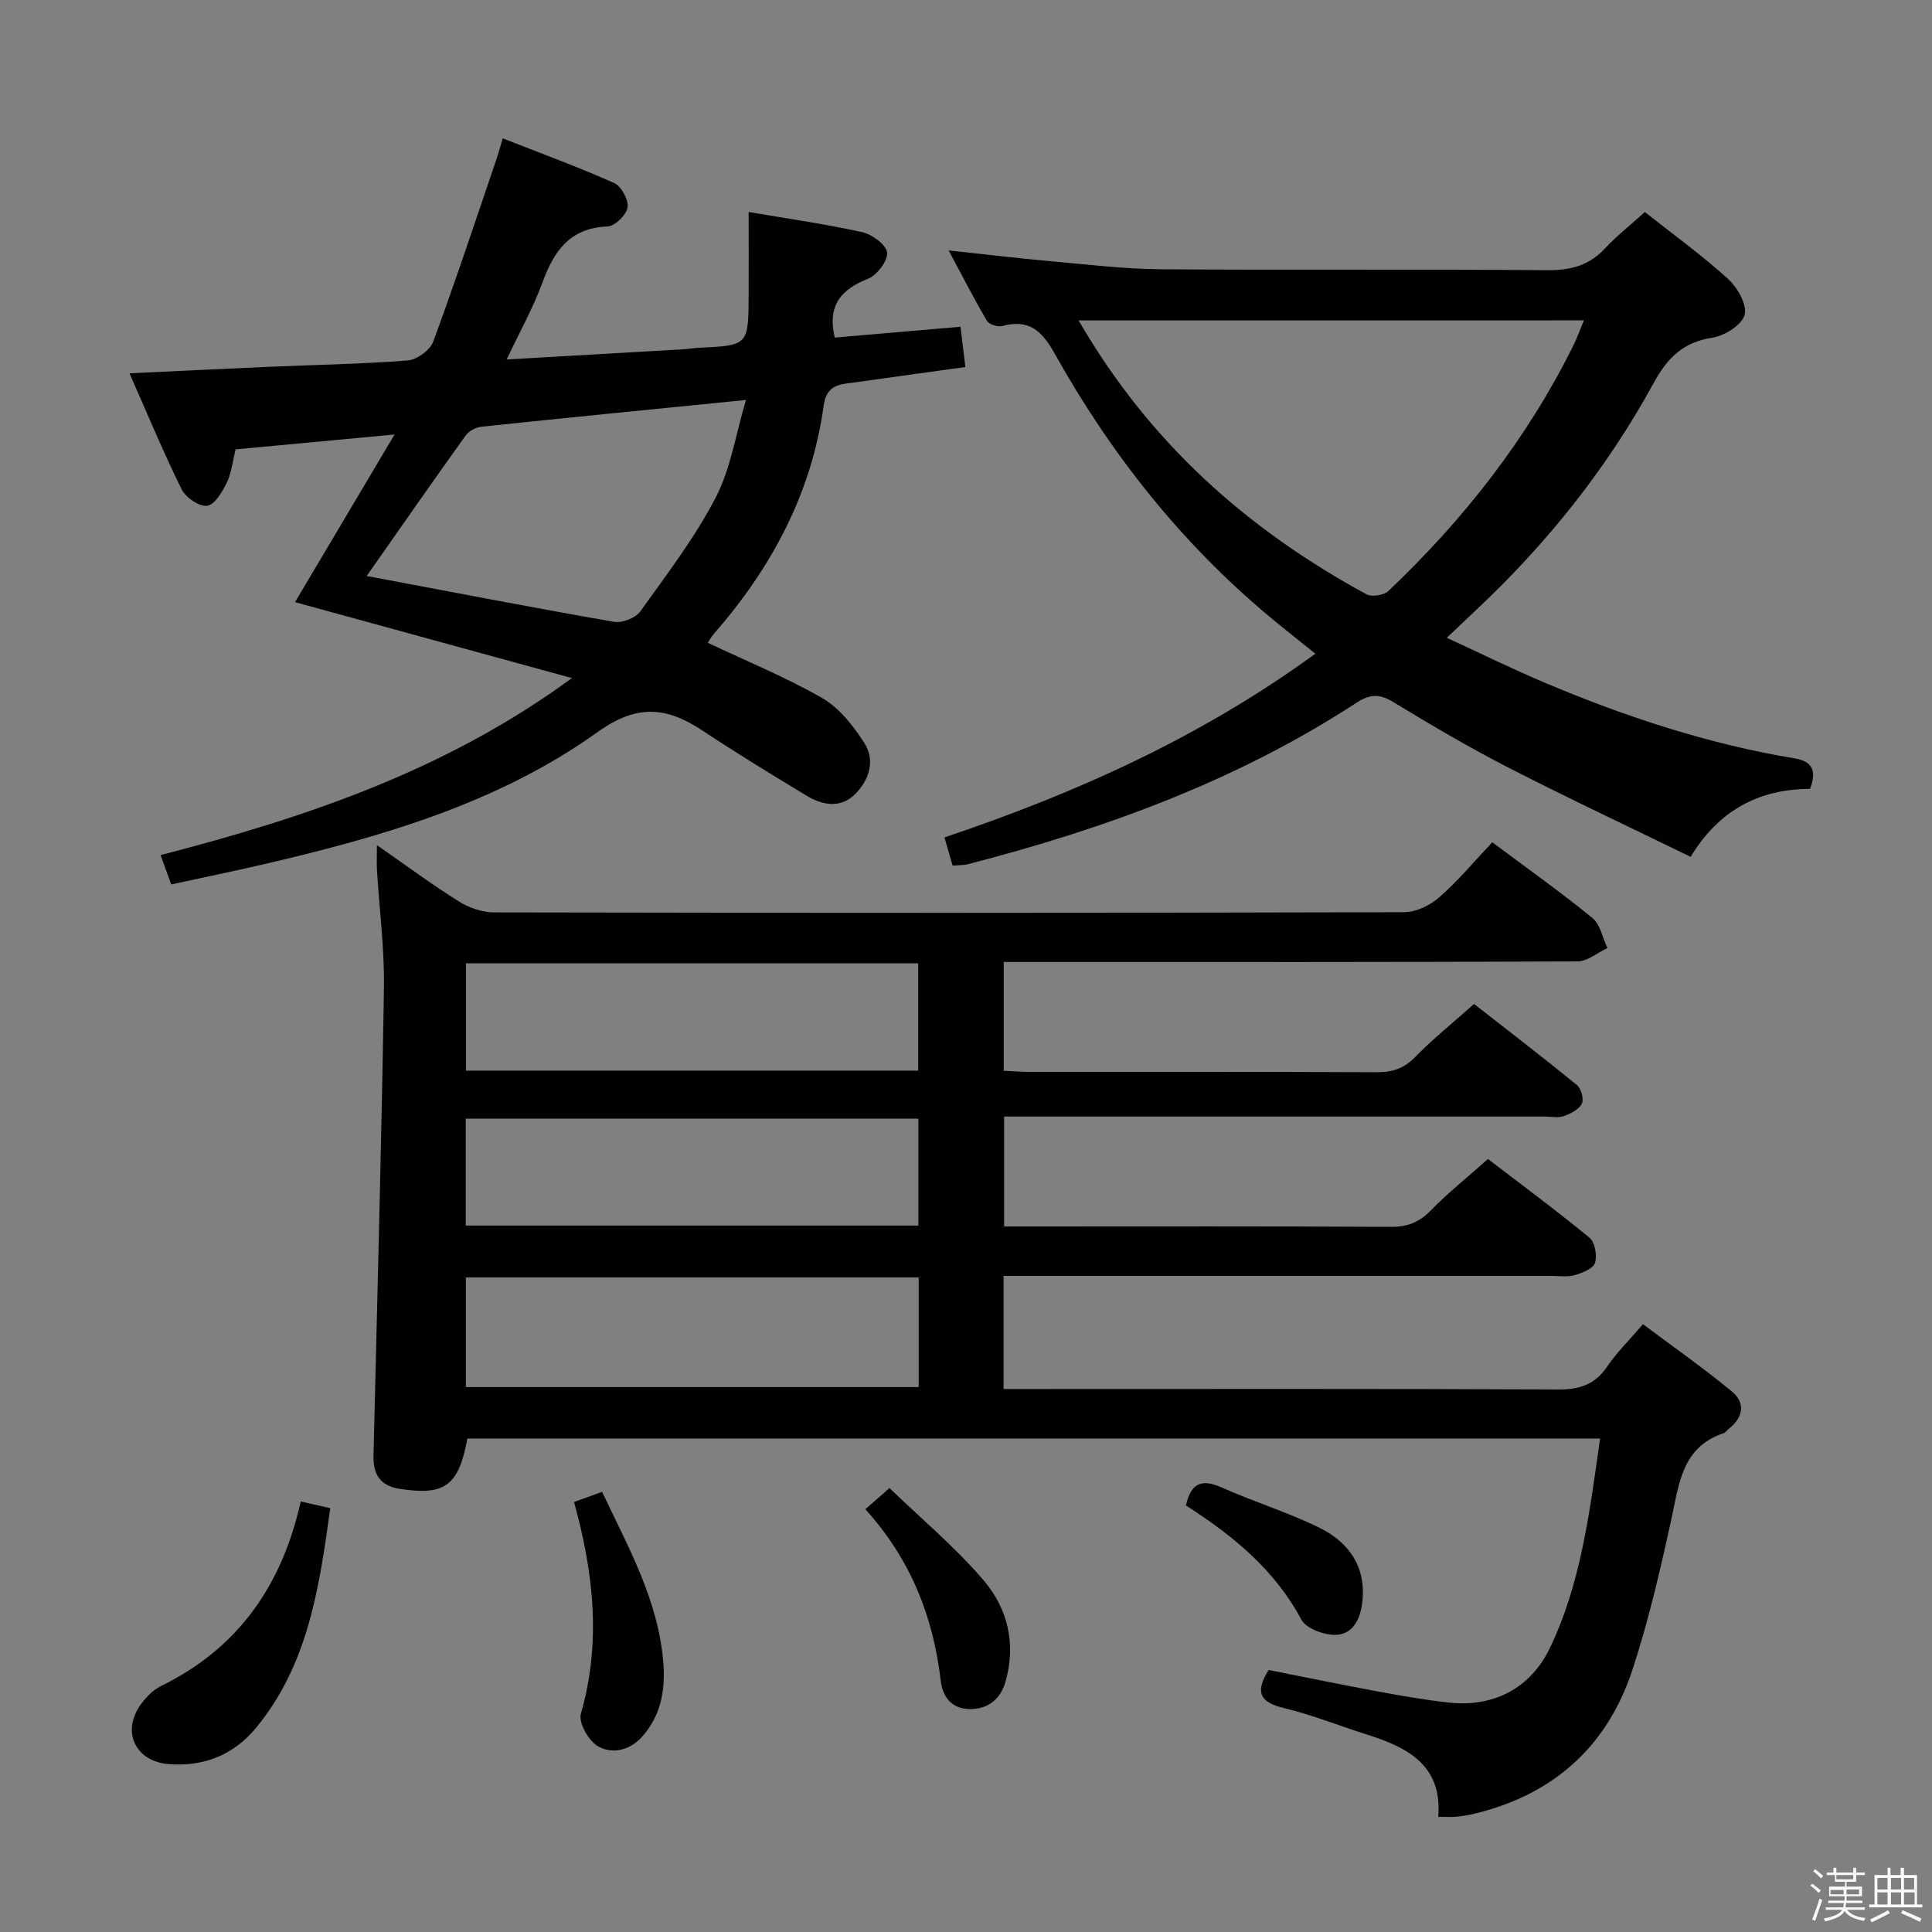 <svg enable-background="new 0 0 400 400" viewBox="0 0 400 400" xmlns="http://www.w3.org/2000/svg"><rect x="0" y="0" width="400" height="400" fill="#808080" stroke="none"/><path d="m374.8 390.4.4-.4c.7.5 1.3 1 1.8 1.4l-.5.5c-.5-.6-1.1-1.1-1.7-1.5zm1 7.3-.6-.3c.5-1.4 1.1-2.8 1.5-4.3.2.1.4.2.6.3-.5 1.3-1 2.8-1.5 4.3zm-.4-10.3.4-.4c.4.3 1 .8 1.7 1.4l-.5.5c-.4-.5-1-1-1.6-1.5zm2.5.3h1.7v-1h.6v1h3.5v-1h.6v1h1.8v.5h-1.8v1.4h-2v1h3.2v2h-3.2v.9h3.3v.5h-3.4c0 .3-.1.6-.1.9h4v.5h-3.7c.7.9 1.9 1.5 3.8 1.7-.1.2-.2.4-.3.6-2.1-.4-3.5-1.1-4-2.1-.4 1-1.8 1.7-4 2.2-.1-.2-.2-.4-.3-.6 2.1-.4 3.4-1 3.8-1.8h-3.4v-.5h3.6c.1-.3.1-.6.2-.9h-3.3v-.5h3.4c0-.3 0-.6 0-.9h-3.2v-2h3.3v-1h-2.1v-1.4h-1.7v-.5zm1.1 3.5v1h2.7c0-.3 0-.4 0-.4 0-.1 0-.2 0-.2 0-.1 0-.2 0-.3h-2.7zm1.2-3v.9h3.5v-.9zm4.7 3h-2.6v.6.4h2.6z" fill="#fafafb"/><path d="m393.6 386.7h.6v1.5h2.7v6.1h1.1v.6h-11v-.6h1.1v-6.1h2.7v-1.5h.6v1.5h2.1v-1.5zm-2.7 8.8.4.6c-1.2.6-2.5 1.3-3.8 1.9-.1-.2-.2-.4-.3-.6 1.2-.6 2.5-1.2 3.7-1.9zm-2.2-6.7v2.4h2.1v-2.4zm0 3v2.5h2.1v-2.5zm2.8-3v2.4h2.1v-2.4zm0 3v2.5h2.1v-2.5zm6 6.1c-1.4-.7-2.7-1.3-3.9-1.8l.3-.6c1.5.6 2.7 1.2 3.9 1.7zm-1.2-9.1h-2.1v2.4h2.1zm-2.1 3v2.5h2.2v-2.5z" fill="#fafafb"/><g fill="#010100"><path d="m308.96 174.38c7.5 5.61 14.3 10.42 20.73 15.68 1.64 1.34 2.1 4.1 3.11 6.21-2.06.97-4.11 2.77-6.17 2.78-37.49.17-74.98.12-112.47.12-1.98 0-3.97 0-6.35 0v22.52c1.8.08 3.56.23 5.32.23 23.99.02 47.99-.04 71.98.07 3.22.01 5.59-.78 7.9-3.15 3.58-3.69 7.63-6.93 12.18-10.98 6.55 5.12 14.01 10.85 21.3 16.79.88.72 1.48 2.94 1.01 3.86-.61 1.2-2.31 2.07-3.72 2.56-1.19.42-2.64.1-3.97.1-35.16 0-70.32 0-105.47 0-1.99 0-3.98 0-6.45 0v22.76h5.06c24.99 0 49.99-.07 74.98.08 3.45.02 5.9-.93 8.3-3.4 3.47-3.57 7.4-6.7 11.84-10.65 6.45 4.94 13.88 10.44 21.01 16.29 1.14.93 1.63 3.72 1.14 5.23-.39 1.2-2.65 2.08-4.23 2.53-1.55.43-3.31.15-4.97.15-35.66 0-71.32 0-106.97 0-1.97 0-3.94 0-6.27 0v23.42h5.89c36.32 0 72.65-.08 108.97.1 4.42.02 7.58-1.03 10.1-4.74 1.95-2.87 4.47-5.34 7.42-8.78 6.19 4.64 12.52 9.06 18.45 13.97 2.78 2.3 2.34 5.31-.63 7.64-.39.31-.7.81-1.14.96-8.59 2.88-9.19 10.4-10.78 17.69-2.29 10.51-4.72 21.05-8.07 31.25-5.27 16.1-16.6 26.09-33.19 29.95-1.13.26-2.29.42-3.45.52-.96.08-1.94.02-3.58.02.88-10.76-6.4-14.39-14.8-17.05-5.7-1.8-11.27-4.06-17.06-5.45-4.78-1.15-6.3-3.06-3.25-7.9 7.37 1.45 14.95 3.02 22.56 4.43 4.9.9 9.81 1.77 14.76 2.31 9.19 1.01 16.89-2.9 20.94-11.36 6.45-13.51 8.21-28.21 10.36-43.31-78.54 0-156.54 0-234.51 0-1.82 9.81-4.66 11.85-13.97 10.43-4.06-.62-5.56-2.95-5.47-6.87.78-32.27 1.65-64.55 2.16-96.83.13-8.11-.95-16.23-1.44-24.35-.09-1.44-.01-2.89-.01-5.23 6.08 4.22 11.38 8.16 16.96 11.65 2.1 1.32 4.85 2.27 7.3 2.27 62.82.12 125.64.13 188.45-.04 2.45-.01 5.35-1.43 7.25-3.1 3.87-3.38 7.18-7.38 10.96-11.38zm-212.5 112.8h93.75c0-7.81 0-15.21 0-22.7-31.41 0-62.44 0-93.75 0zm.01-87.73v22.21h93.63c0-7.56 0-14.9 0-22.21-31.44 0-62.37 0-93.63 0zm-.04 54.29h93.71c0-7.56 0-14.92 0-22.14-31.51 0-62.57 0-93.71 0z"/><path d="m61.08 124.67c6.8-11.45 13.39-22.55 20.61-34.71-11.79 1.1-22.26 2.08-32.91 3.08-.63 2.52-.85 4.91-1.84 6.93-.93 1.89-2.52 4.56-4.07 4.75-1.65.2-4.43-1.72-5.27-3.43-3.81-7.7-7.1-15.66-10.79-24 9.94-.47 19.31-.93 28.69-1.34 9.64-.42 19.3-.57 28.91-1.32 1.9-.15 4.63-2.12 5.28-3.88 4.64-12.59 8.85-25.34 13.18-38.04.37-1.08.65-2.2 1.21-4.07 7.86 3.09 15.58 5.91 23.07 9.25 1.48.66 3.02 3.49 2.78 5.05s-2.63 3.9-4.16 3.95c-7.79.3-11.05 5.05-13.45 11.57-1.92 5.24-4.69 10.18-7.42 15.97 12.74-.73 24.78-1.42 36.81-2.13.99-.06 1.98-.25 2.97-.3 10.26-.48 10.27-.47 10.32-10.97.02-5.61 0-11.23 0-17.14 8.19 1.4 15.92 2.49 23.51 4.18 2.04.45 4.98 2.6 5.15 4.21.18 1.71-2.06 4.67-3.92 5.42-5.49 2.21-8.51 5.37-6.92 12.19 8.49-.73 17.14-1.47 26.04-2.24.36 2.98.66 5.4 1.01 8.34-7.62 1.06-15.15 2.08-22.67 3.15-3.03.43-6.05.31-6.67 4.81-2.48 18.2-10.83 33.68-22.81 47.37-.53.61-.9 1.36-1.17 1.77 8.03 3.8 16.17 7.12 23.73 11.47 3.52 2.03 6.39 5.73 8.66 9.25 2.3 3.56 1.06 7.59-1.8 10.51-3.01 3.08-6.76 2.46-10.13.43-7.25-4.38-14.49-8.8-21.55-13.48-7.41-4.91-13.5-5.59-21.71.28-20.73 14.84-45 21.78-69.57 27.48-6.12 1.42-12.28 2.68-18.73 4.08-.7-1.94-1.35-3.74-2.2-6.07 30.11-7.8 59.05-17.51 85.16-36.65-19.72-5.4-38.35-10.51-57.33-15.72zm14.84-5.42c17.68 3.33 34.41 6.57 51.2 9.49 1.68.29 4.45-.78 5.43-2.14 5.49-7.65 11.28-15.23 15.6-23.54 3.15-6.05 4.19-13.19 6.29-20.25-19.18 1.92-37 3.66-54.79 5.54-1.16.12-2.59.91-3.26 1.84-6.76 9.42-13.38 18.95-20.47 29.06z"/><path d="m197.23 179.23c-.58-1.99-1.07-3.7-1.69-5.85 27.29-9.19 53.11-20.77 76.79-38.04-3.35-2.7-6.43-5.11-9.44-7.62-18.38-15.32-32.97-33.81-44.58-54.6-2.67-4.78-5.38-7.08-10.82-5.62-.93.25-2.72-.34-3.17-1.1-2.67-4.54-5.06-9.24-7.91-14.55 7.63.82 14.37 1.63 21.12 2.23 7.61.68 15.23 1.61 22.85 1.67 26.66.2 53.31-.04 79.97.19 4.84.04 8.64-.96 11.95-4.51 2.48-2.66 5.39-4.94 8.25-7.53 5.83 4.62 11.79 8.92 17.2 13.82 1.96 1.78 4 5.35 3.46 7.45-.53 2.07-4.12 4.34-6.64 4.73-6.05.94-9.29 4.08-12.18 9.37-9.55 17.48-21.85 32.96-36.37 46.64-1.93 1.82-3.86 3.66-6.48 6.14 7.15 3.29 13.78 6.56 20.58 9.42 16.56 6.97 33.57 12.57 51.35 15.53 3.7.61 4.75 2.44 3.28 6.33-10.38.03-18.8 4.27-24.72 14.07-12.78-6.23-25.39-12.15-37.78-18.5-8.13-4.17-16.02-8.82-23.82-13.57-2.82-1.71-4.84-1.63-7.53.13-24.76 16.18-52.14 26.14-80.58 33.48-.8.2-1.66.16-3.09.29zm26.08-112.89c14.89 25.69 35.19 43.39 59.57 56.69 1.11.61 3.62.23 4.56-.66 15.56-14.76 28.66-31.42 38.24-50.71.91-1.82 1.59-3.76 2.25-5.33-34.96.01-69.31.01-104.62.01z"/><path d="m62.26 310.87c2.24.5 3.85.87 6.12 1.38-2.25 16.19-4.5 32.26-15.34 45.44-4.61 5.6-10.79 8.14-18.14 7.55-6.78-.55-9.77-6.58-5.87-12.18 1.11-1.59 2.64-3.17 4.34-4.01 15.94-7.8 25.02-20.81 28.89-38.18z"/><path d="m118.85 310.97c2.08-.75 3.77-1.36 5.81-2.09 5.42 11.48 11.67 22.5 12.68 35.42.43 5.45-.45 10.65-4.15 14.99-2.58 3.02-6.24 4.05-9.39 2.25-1.93-1.1-4.07-4.89-3.54-6.73 4.26-14.74 2.63-29.21-1.41-43.84z"/><path d="m179.16 312.47c1.68-1.47 2.9-2.54 5-4.38 6.61 6.38 13.63 12.24 19.48 19.09 4.98 5.83 6.79 13.17 4.53 21.02-1.08 3.74-3.73 5.64-7.28 5.65-3.54 0-5.69-2.14-6.13-5.92-1.54-13.17-6.18-25.06-15.6-35.46z"/><path d="m245.54 311.69c1.04-4.72 3.32-5.53 7.33-3.75 6.65 2.96 13.67 5.12 20.2 8.31 6.26 3.06 9.92 8.25 8.95 15.71-.44 3.4-2.02 6.52-5.63 6.52-2.39 0-5.98-1.33-6.97-3.17-5.53-10.36-14.17-17.38-23.88-23.62z"/></g></svg>